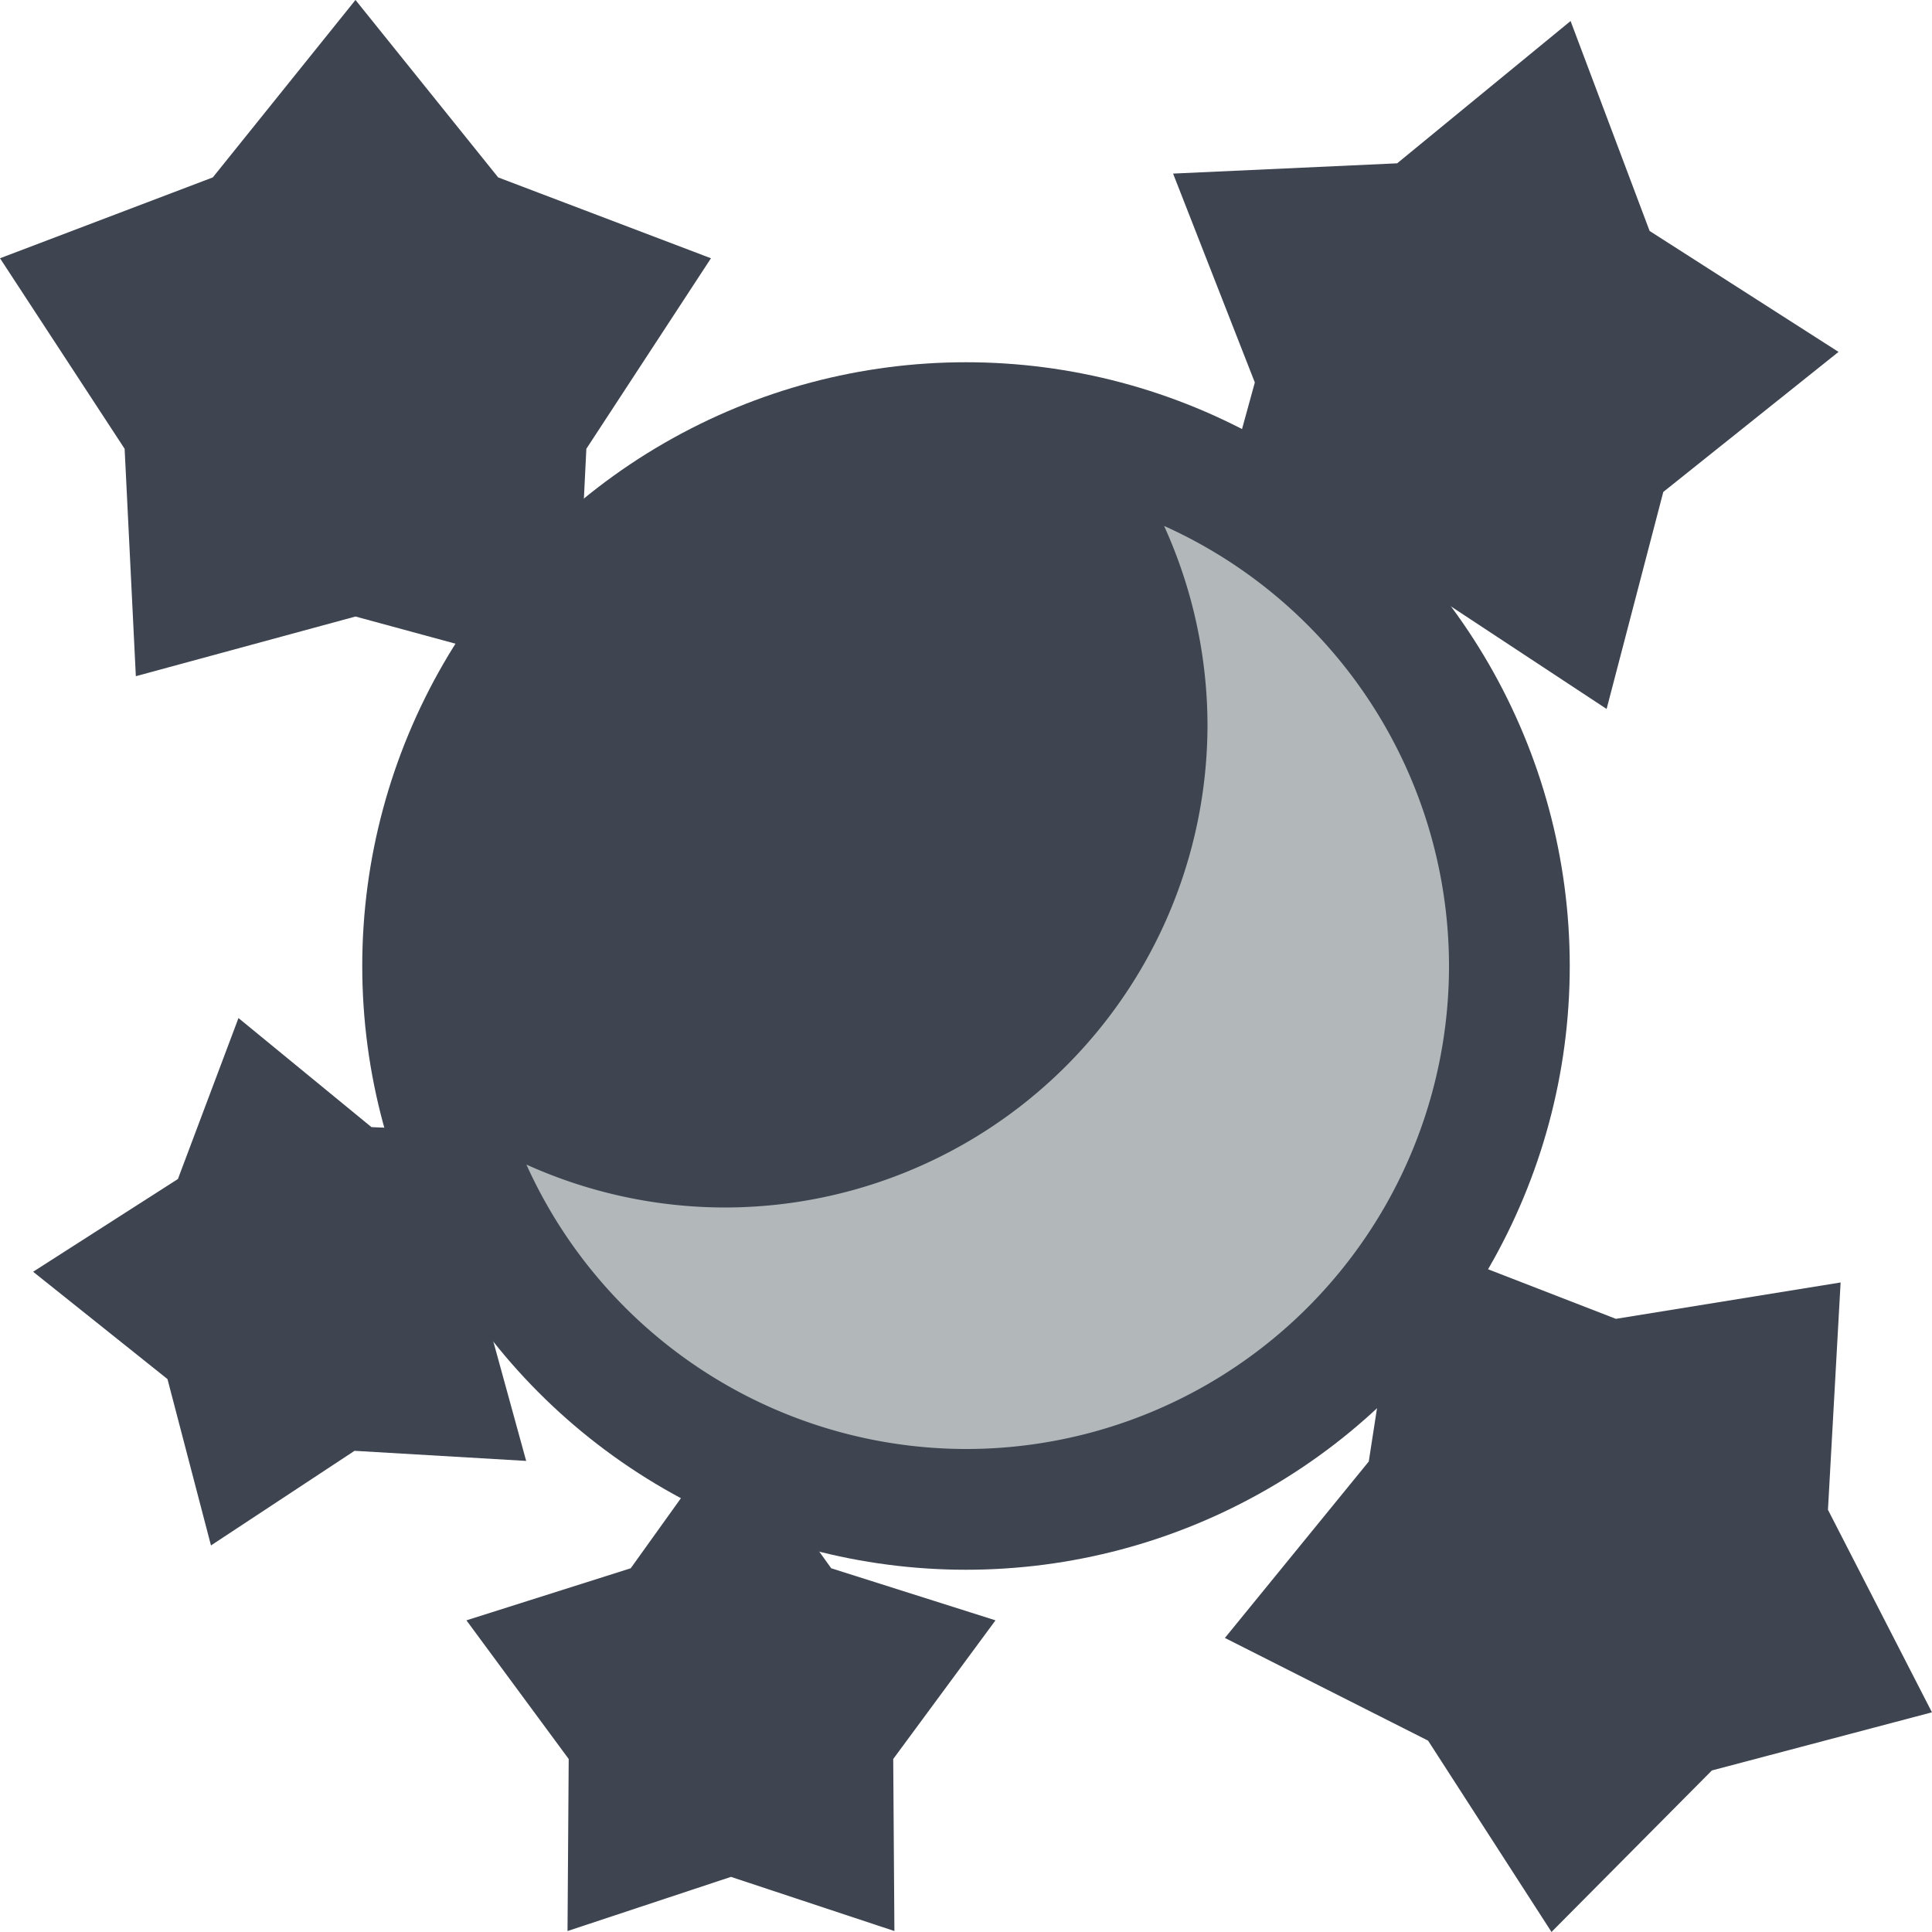 <svg version="1.1" viewBox="0 0 32 32" xmlns="http://www.w3.org/2000/svg">
<g>
<path transform="matrix(.44 -.118 .118 .44 -7.281 20.907)" d="m26.112 5.339.926 1.292 1.514.481-.942 1.279.01 1.589-1.508-.501-1.508.501.01-1.589-.942-1.279 1.514-.481z" fill="#b2b8ba" stroke="#3e4551" stroke-width="8.772" style="paint-order:stroke fill markers"/>
<circle cx="16" cy="16" r="10" fill="#3e4551" style="paint-order:fill markers stroke"/>
<path transform="rotate(15 31.979 .754)" d="m26.112 5.339.926 1.292 1.514.481-.942 1.279.01 1.589-1.508-.501-1.508.501.01-1.589-.942-1.279 1.514-.481z" fill="#b2b8ba" stroke="#3e4551" stroke-width="4" style="paint-order:stroke fill markers"/>
<path d="m19.281 8.711a8 8 0 01.719 3.289 8 8 0 01-8 8 8 8 0 01-3.281-.711 8 8 0 007.281 4.711 8 8 0 008-8 8 8 0 00-4.719-7.289z" fill="#b2b8ba" style="paint-order:fill markers stroke"/>
<path d="m5.888 3.191 1.145 1.424 1.708.649-1 1.529-.09 1.825-1.763-.479-1.763.479-.09-1.825-1-1.529 1.708-.649z" fill="#b2b8ba" stroke="#3e4551" stroke-width="4" style="paint-order:stroke fill markers"/>
<path transform="rotate(-30 24.085 25.984)" d="m26.112 23.991 1.145 1.424 1.708.649-1 1.529-.09 1.825-1.763-.479-1.763.479-.09-1.825-1-1.529 1.708-.649z" fill="#b2b8ba" stroke="#3e4551" stroke-width="4" style="paint-order:stroke fill markers"/>
<path d="m12.107 27.092.422.589.691.219-.43.583.005.725-.688-.228-.688.228.005-.725-.43-.583.691-.219z" fill="#b2b8ba" stroke="#3e4551" stroke-width="4" style="paint-order:stroke fill markers"/>
</g>
</svg>
